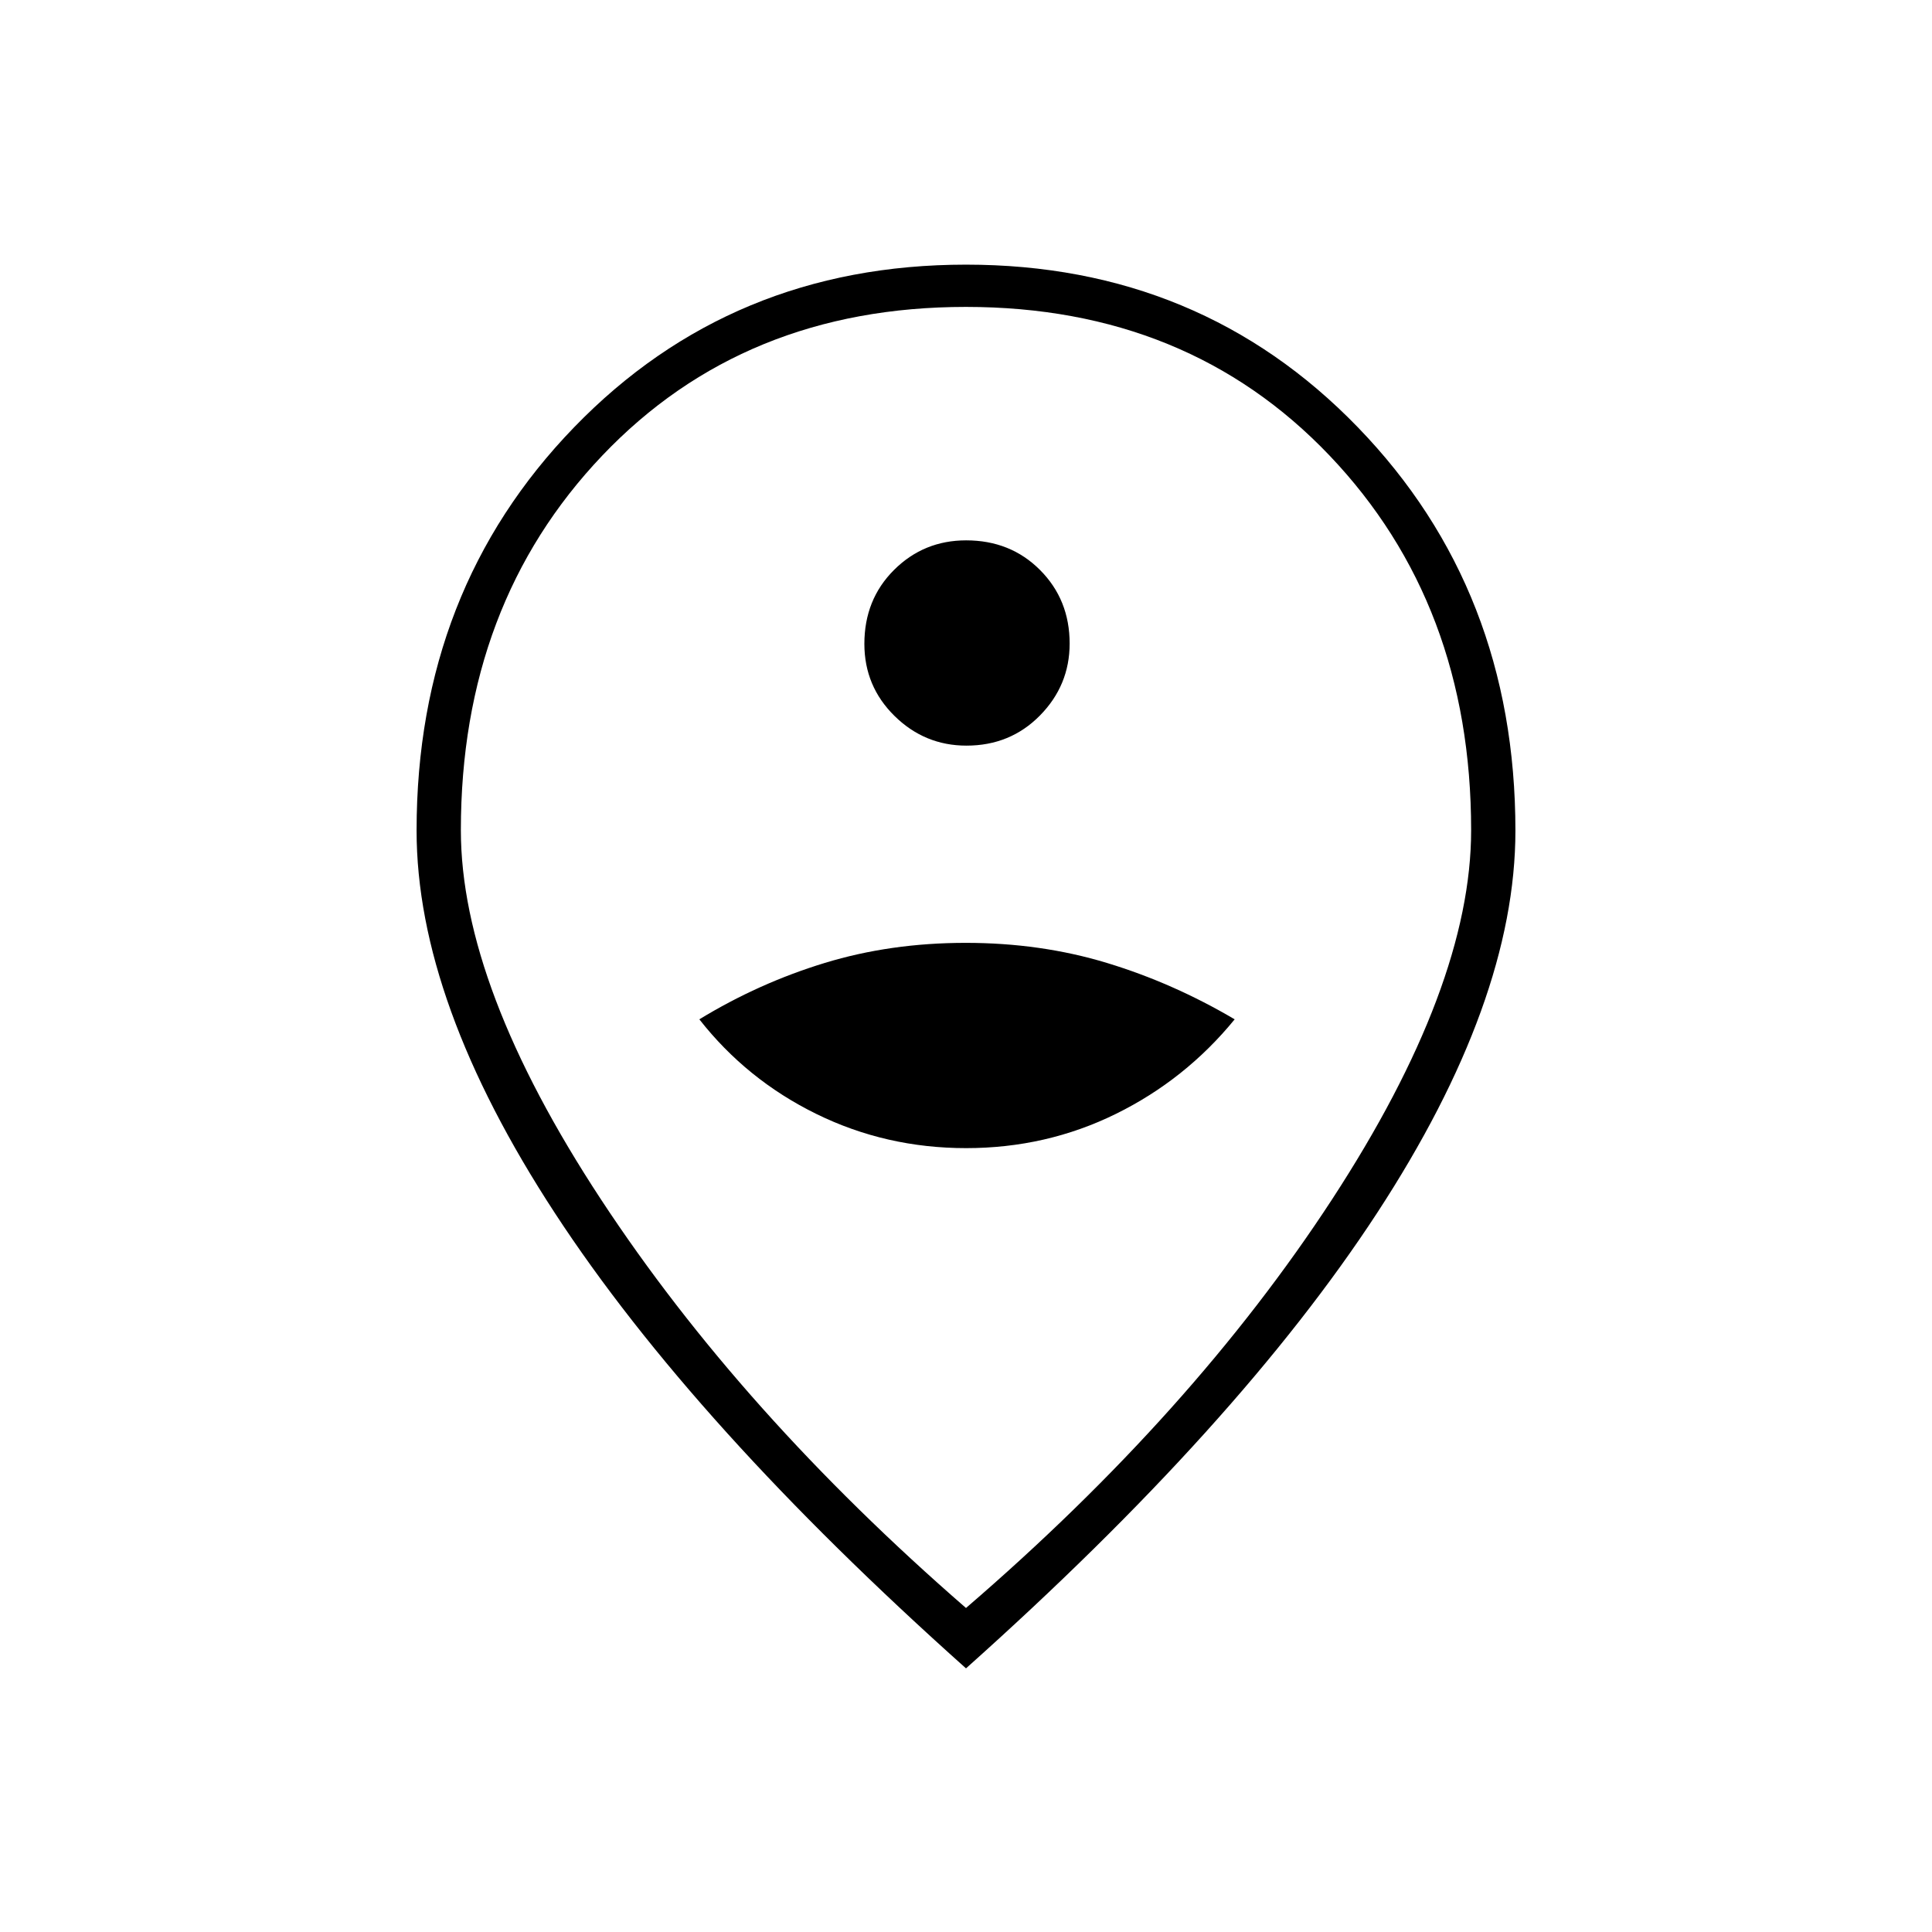 <svg xmlns="http://www.w3.org/2000/svg" height="48" viewBox="0 -960 960 960" width="48"><path d="M480.05-389.5q39.85 0 74.4-17 34.55-17 59.05-47-30.5-18-63.41-28t-70.25-10q-37.34 0-70.09 10t-62.25 28q23.5 30 58.11 47 34.6 17 74.44 17Zm.18-200q21.77 0 36.52-14.98 14.75-14.99 14.75-35.75 0-21.77-14.69-36.52-14.69-14.75-36.75-14.75-21.06 0-35.81 14.69-14.75 14.69-14.75 36.75 0 21.06 14.98 35.81 14.99 14.75 35.75 14.75ZM480-161q112.77-97.07 181.89-203.03Q731-470 731-547.5q0-112.29-70.36-186.15-70.37-73.85-180.71-73.85-110.35 0-180.64 73.85Q229-659.79 229-547.5q0 77.5 69.61 183.47Q368.23-258.07 480-161Zm0 30Q344.5-252 275.75-357.18T207-547.31q0-119.53 78.25-200.36Q363.5-828.5 480-828.5t194.75 80.86Q753-666.79 753-547.21q0 84.71-68.75 189.96Q615.5-252 480-131Zm0-423Z"/></svg>